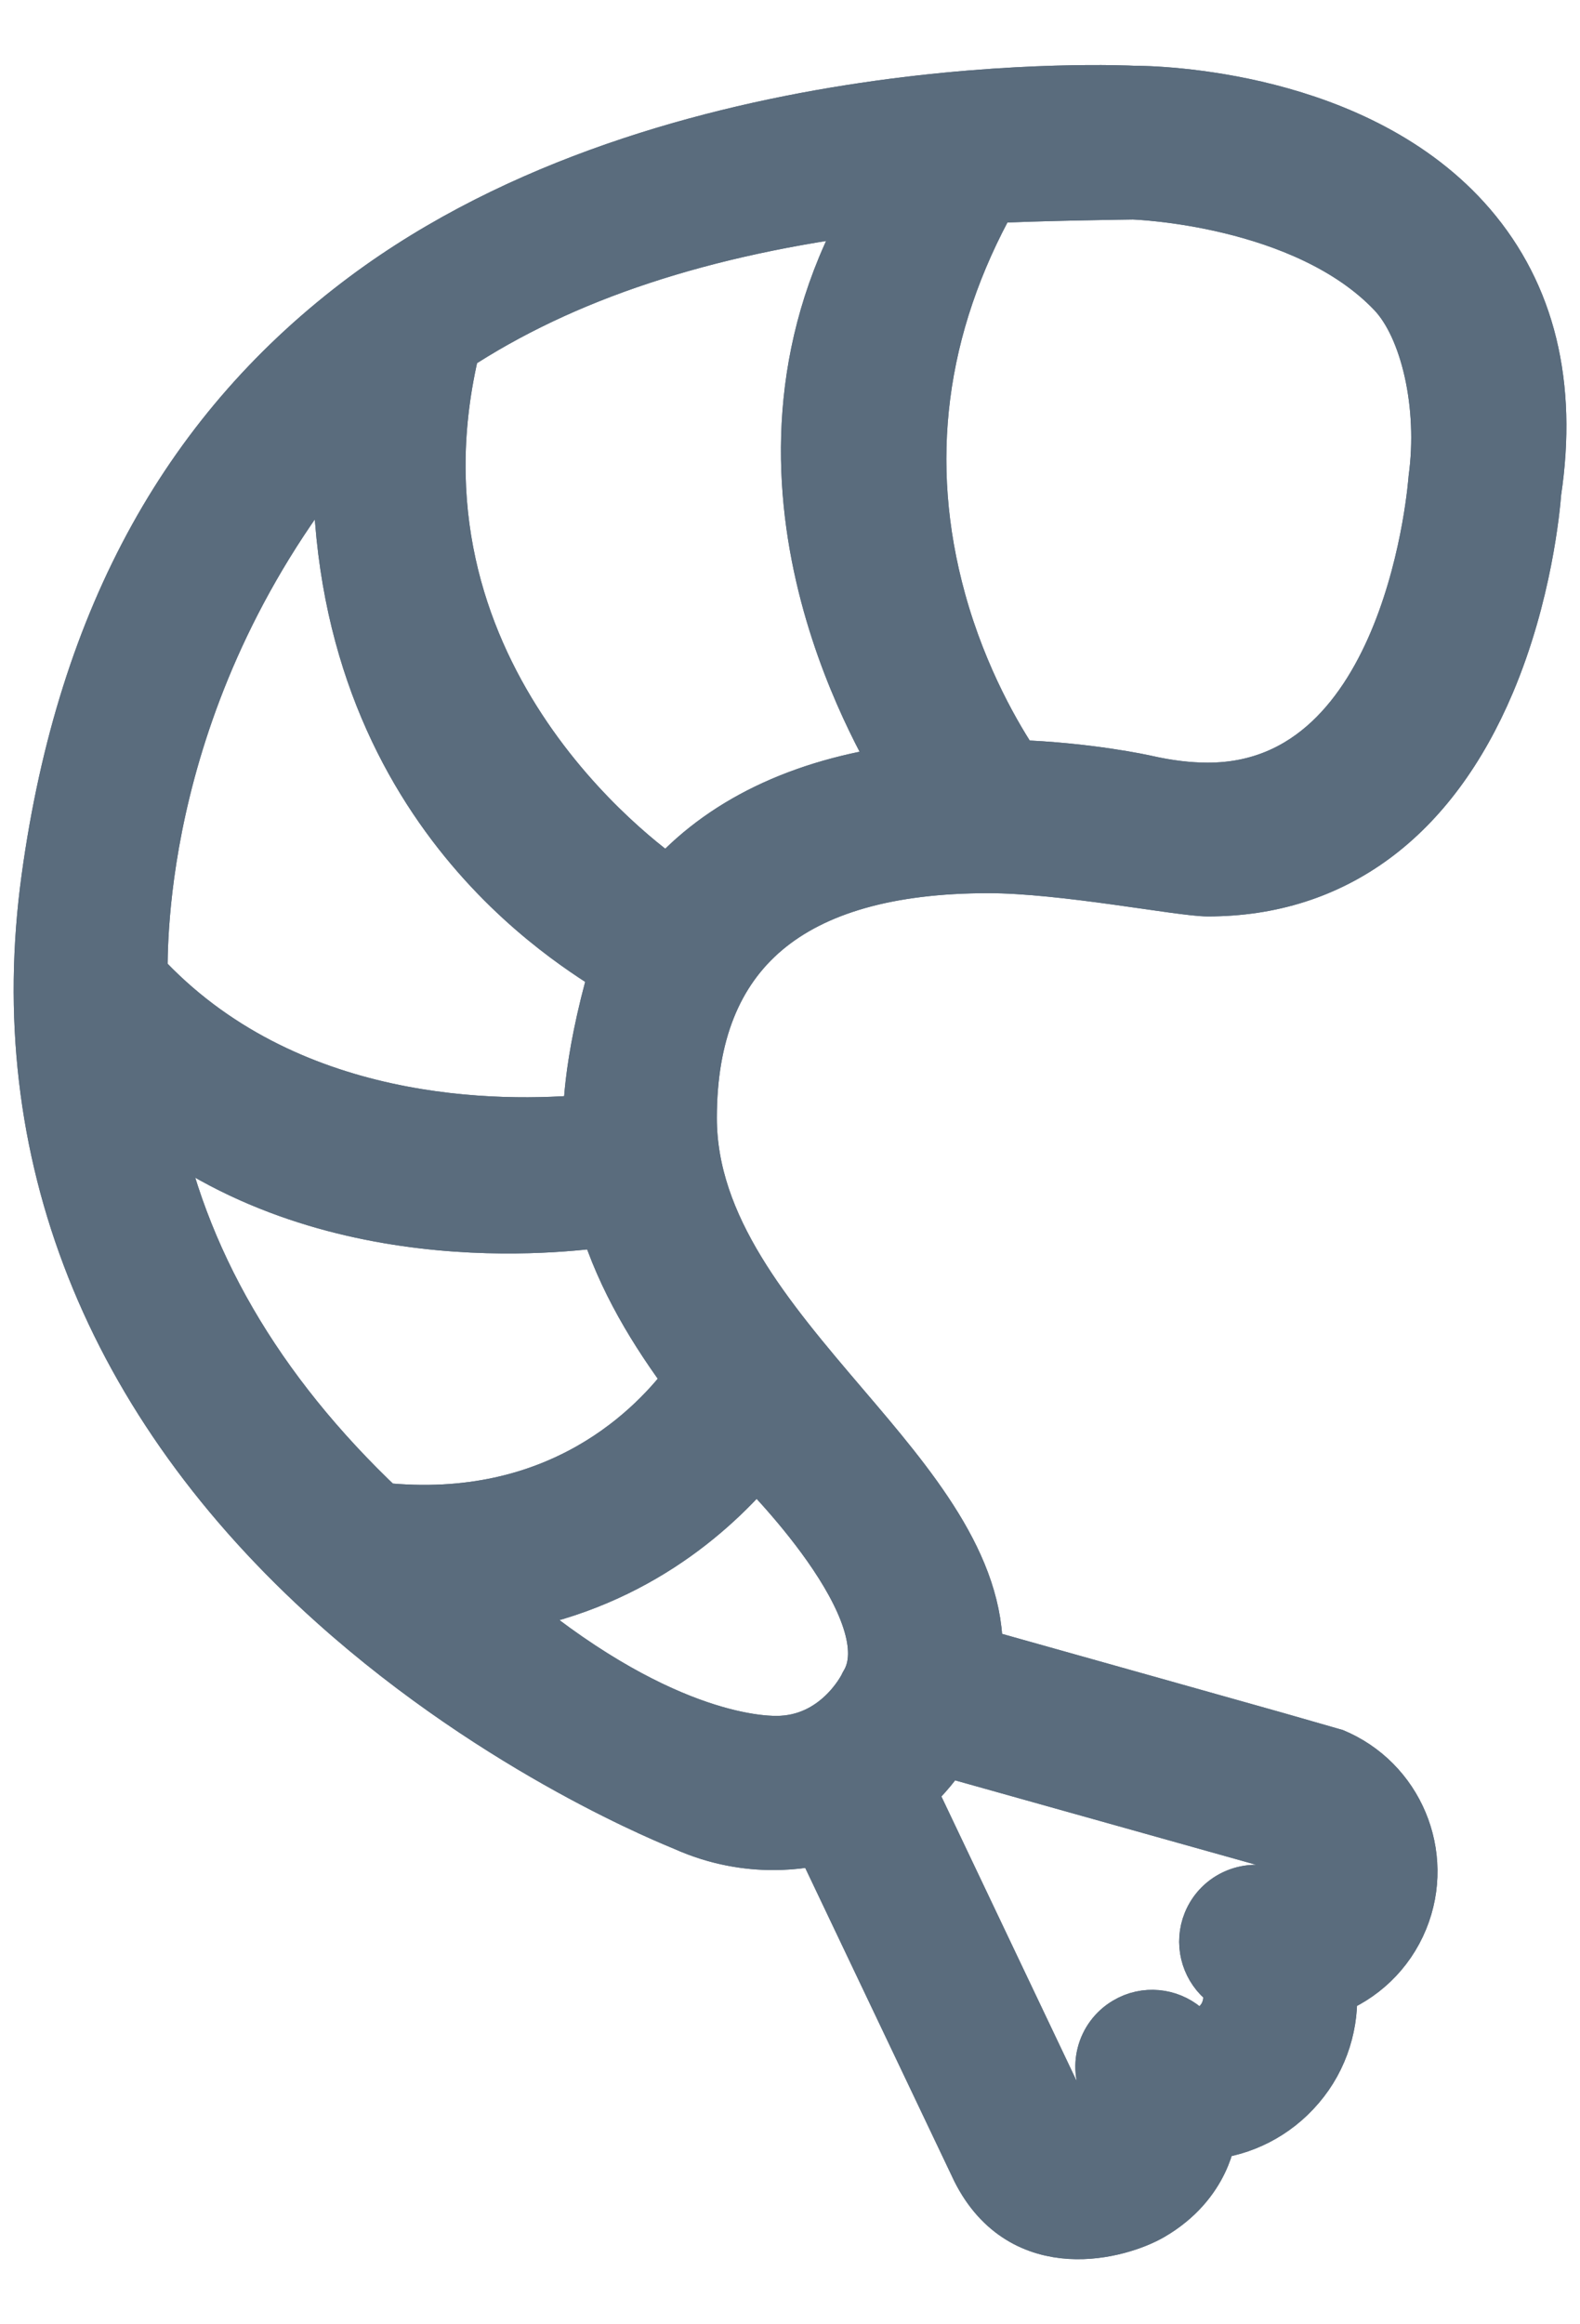 <svg width="17" height="25" viewBox="0 0 17 25" fill="none" xmlns="http://www.w3.org/2000/svg">
<path d="M15.805 2.444C14.606 1.048 12.433 1.007 12.188 1.007C12.188 1.007 7.243 0.753 3.938 3.219C2.078 4.607 0.919 6.611 0.53 9.449C0.128 12.377 1.194 15.068 3.61 17.231C5.404 18.837 7.294 19.576 7.371 19.61C8.077 19.928 8.687 19.789 8.836 19.755C8.836 19.755 10.53 23.315 10.537 23.329C11.02 24.29 12.049 23.993 12.378 23.801C12.959 23.463 13.002 22.944 13.006 22.926C13.358 22.894 13.706 22.725 13.96 22.427C14.216 22.129 14.326 21.748 14.299 21.384C14.635 21.257 14.92 20.996 15.067 20.637C15.347 19.952 15.018 19.166 14.333 18.885C14.314 18.877 10.488 17.803 10.488 17.803C10.519 16.851 9.781 15.985 9.061 15.141C8.251 14.191 7.413 13.209 7.413 12.025C7.413 10.221 8.497 9.307 10.635 9.307C11.445 9.307 12.709 9.557 12.995 9.557C12.995 9.557 12.995 9.557 12.996 9.557C14.347 9.557 15.386 8.789 16.001 7.336C16.4 6.393 16.486 5.46 16.499 5.29C16.671 4.138 16.437 3.181 15.805 2.444ZM3.67 4.721C3.541 8.646 6.228 10.152 6.644 10.428C6.333 11.504 6.36 12.054 6.36 12.069C5.382 12.162 3.058 12.173 1.502 10.484C1.509 10.19 1.434 7.4 3.67 4.721ZM10.156 18.804L13.954 19.869C14.088 19.937 14.149 20.097 14.092 20.238C14.031 20.386 13.861 20.457 13.713 20.397C13.444 20.287 13.136 20.415 13.026 20.685C12.94 20.896 13.001 21.131 13.162 21.276C13.165 21.279 13.168 21.282 13.171 21.285C13.28 21.378 13.267 21.604 13.159 21.743C12.957 22.005 12.736 21.826 12.734 21.825C12.568 21.686 12.326 21.659 12.129 21.776C11.878 21.924 11.795 22.247 11.944 22.497C11.983 22.564 11.994 22.642 11.975 22.717C11.956 22.792 11.908 22.855 11.841 22.894C11.775 22.934 11.697 22.945 11.622 22.926C11.553 22.908 11.494 22.866 11.454 22.808L9.767 19.26C9.945 19.098 10.073 18.931 10.156 18.804ZM8.134 15.678C8.176 15.727 9.826 17.333 9.332 18.129C9.328 18.135 9.328 18.137 9.325 18.144C9.313 18.169 9.016 18.756 8.353 18.756C8.171 18.756 7.045 18.723 5.344 17.269C6.76 17.052 7.655 16.256 8.134 15.678ZM7.453 14.836C7.071 15.361 6.029 16.451 4.095 16.246C2.743 14.97 1.917 13.545 1.622 11.987C3.623 13.559 6.29 13.138 6.524 13.113C6.718 13.747 7.063 14.314 7.453 14.836ZM7.193 9.527C6.841 9.288 4.018 7.22 4.868 3.72C6.053 2.939 7.562 2.444 9.424 2.213C7.74 5.064 9.503 7.924 9.714 8.311C8.617 8.457 7.764 8.873 7.193 9.527ZM15.454 5.152C15.452 5.168 15.221 8.503 12.995 8.503C12.995 8.503 12.995 8.503 12.995 8.503C12.787 8.503 12.563 8.476 12.329 8.423C12.302 8.417 11.709 8.285 10.912 8.258C10.71 7.958 10.331 7.321 10.095 6.468C9.682 4.974 9.871 3.507 10.656 2.102C11.12 2.075 12.189 2.061 12.189 2.061C12.208 2.061 14.046 2.121 15.005 3.13C15.37 3.514 15.562 4.365 15.454 5.152Z" fill="#5A6C7D"/>
<path d="M15.805 2.444C14.606 1.048 12.433 1.007 12.188 1.007C12.188 1.007 7.243 0.753 3.938 3.219C2.078 4.607 0.919 6.611 0.53 9.449C0.128 12.377 1.194 15.068 3.61 17.231C5.404 18.837 7.294 19.576 7.371 19.61C8.077 19.928 8.687 19.789 8.836 19.755C8.836 19.755 10.53 23.315 10.537 23.329C11.02 24.29 12.049 23.993 12.378 23.801C12.959 23.463 13.002 22.944 13.006 22.926C13.358 22.894 13.706 22.725 13.96 22.427C14.216 22.129 14.326 21.748 14.299 21.384C14.635 21.257 14.92 20.996 15.067 20.637C15.347 19.952 15.018 19.166 14.333 18.885C14.314 18.877 10.488 17.803 10.488 17.803C10.519 16.851 9.781 15.985 9.061 15.141C8.251 14.191 7.413 13.209 7.413 12.025C7.413 10.221 8.497 9.307 10.635 9.307C11.445 9.307 12.709 9.557 12.995 9.557C12.995 9.557 12.995 9.557 12.996 9.557C14.347 9.557 15.386 8.789 16.001 7.336C16.4 6.393 16.486 5.46 16.499 5.29C16.671 4.138 16.437 3.181 15.805 2.444ZM3.67 4.721C3.541 8.646 6.228 10.152 6.644 10.428C6.333 11.504 6.36 12.054 6.36 12.069C5.382 12.162 3.058 12.173 1.502 10.484C1.509 10.19 1.434 7.4 3.67 4.721ZM10.156 18.804L13.954 19.869C14.088 19.937 14.149 20.097 14.092 20.238C14.031 20.386 13.861 20.457 13.713 20.397C13.444 20.287 13.136 20.415 13.026 20.685C12.94 20.896 13.001 21.131 13.162 21.276C13.165 21.279 13.168 21.282 13.171 21.285C13.28 21.378 13.267 21.604 13.159 21.743C12.957 22.005 12.736 21.826 12.734 21.825C12.568 21.686 12.326 21.659 12.129 21.776C11.878 21.924 11.795 22.247 11.944 22.497C11.983 22.564 11.994 22.642 11.975 22.717C11.956 22.792 11.908 22.855 11.841 22.894C11.775 22.934 11.697 22.945 11.622 22.926C11.553 22.908 11.494 22.866 11.454 22.808L9.767 19.26C9.945 19.098 10.073 18.931 10.156 18.804ZM8.134 15.678C8.176 15.727 9.826 17.333 9.332 18.129C9.328 18.135 9.328 18.137 9.325 18.144C9.313 18.169 9.016 18.756 8.353 18.756C8.171 18.756 7.045 18.723 5.344 17.269C6.76 17.052 7.655 16.256 8.134 15.678ZM7.453 14.836C7.071 15.361 6.029 16.451 4.095 16.246C2.743 14.97 1.917 13.545 1.622 11.987C3.623 13.559 6.29 13.138 6.524 13.113C6.718 13.747 7.063 14.314 7.453 14.836ZM7.193 9.527C6.841 9.288 4.018 7.22 4.868 3.72C6.053 2.939 7.562 2.444 9.424 2.213C7.74 5.064 9.503 7.924 9.714 8.311C8.617 8.457 7.764 8.873 7.193 9.527ZM15.454 5.152C15.452 5.168 15.221 8.503 12.995 8.503C12.995 8.503 12.995 8.503 12.995 8.503C12.787 8.503 12.563 8.476 12.329 8.423C12.302 8.417 11.709 8.285 10.912 8.258C10.71 7.958 10.331 7.321 10.095 6.468C9.682 4.974 9.871 3.507 10.656 2.102C11.12 2.075 12.189 2.061 12.189 2.061C12.208 2.061 14.046 2.121 15.005 3.13C15.37 3.514 15.562 4.365 15.454 5.152Z" stroke="#5A6C7D" stroke-width="0.6"/>
<path d="M15.805 2.444C14.606 1.048 12.433 1.007 12.188 1.007C12.188 1.007 7.243 0.753 3.938 3.219C2.078 4.607 0.919 6.611 0.53 9.449C0.128 12.377 1.194 15.068 3.61 17.231C5.404 18.837 7.294 19.576 7.371 19.61C8.077 19.928 8.687 19.789 8.836 19.755C8.836 19.755 10.53 23.315 10.537 23.329C11.02 24.29 12.049 23.993 12.378 23.801C12.959 23.463 13.002 22.944 13.006 22.926C13.358 22.894 13.706 22.725 13.96 22.427C14.216 22.129 14.326 21.748 14.299 21.384C14.635 21.257 14.92 20.996 15.067 20.637C15.347 19.952 15.018 19.166 14.333 18.885C14.314 18.877 10.488 17.803 10.488 17.803C10.519 16.851 9.781 15.985 9.061 15.141C8.251 14.191 7.413 13.209 7.413 12.025C7.413 10.221 8.497 9.307 10.635 9.307C11.445 9.307 12.709 9.557 12.995 9.557C12.995 9.557 12.995 9.557 12.996 9.557C14.347 9.557 15.386 8.789 16.001 7.336C16.4 6.393 16.486 5.46 16.499 5.29C16.671 4.138 16.437 3.181 15.805 2.444ZM3.67 4.721C3.541 8.646 6.228 10.152 6.644 10.428C6.333 11.504 6.36 12.054 6.36 12.069C5.382 12.162 3.058 12.173 1.502 10.484C1.509 10.19 1.434 7.4 3.67 4.721ZM10.156 18.804L13.954 19.869C14.088 19.937 14.149 20.097 14.092 20.238C14.031 20.386 13.861 20.457 13.713 20.397C13.444 20.287 13.136 20.415 13.026 20.685C12.94 20.896 13.001 21.131 13.162 21.276C13.165 21.279 13.168 21.282 13.171 21.285C13.28 21.378 13.267 21.604 13.159 21.743C12.957 22.005 12.736 21.826 12.734 21.825C12.568 21.686 12.326 21.659 12.129 21.776C11.878 21.924 11.795 22.247 11.944 22.497C11.983 22.564 11.994 22.642 11.975 22.717C11.956 22.792 11.908 22.855 11.841 22.894C11.775 22.934 11.697 22.945 11.622 22.926C11.553 22.908 11.494 22.866 11.454 22.808L9.767 19.26C9.945 19.098 10.073 18.931 10.156 18.804ZM8.134 15.678C8.176 15.727 9.826 17.333 9.332 18.129C9.328 18.135 9.328 18.137 9.325 18.144C9.313 18.169 9.016 18.756 8.353 18.756C8.171 18.756 7.045 18.723 5.344 17.269C6.76 17.052 7.655 16.256 8.134 15.678ZM7.453 14.836C7.071 15.361 6.029 16.451 4.095 16.246C2.743 14.97 1.917 13.545 1.622 11.987C3.623 13.559 6.29 13.138 6.524 13.113C6.718 13.747 7.063 14.314 7.453 14.836ZM7.193 9.527C6.841 9.288 4.018 7.22 4.868 3.72C6.053 2.939 7.562 2.444 9.424 2.213C7.74 5.064 9.503 7.924 9.714 8.311C8.617 8.457 7.764 8.873 7.193 9.527ZM15.454 5.152C15.452 5.168 15.221 8.503 12.995 8.503C12.995 8.503 12.995 8.503 12.995 8.503C12.787 8.503 12.563 8.476 12.329 8.423C12.302 8.417 11.709 8.285 10.912 8.258C10.71 7.958 10.331 7.321 10.095 6.468C9.682 4.974 9.871 3.507 10.656 2.102C11.12 2.075 12.189 2.061 12.189 2.061C12.208 2.061 14.046 2.121 15.005 3.13C15.37 3.514 15.562 4.365 15.454 5.152Z" stroke="#5A6C7D" stroke-width="0.6"/>
</svg>
